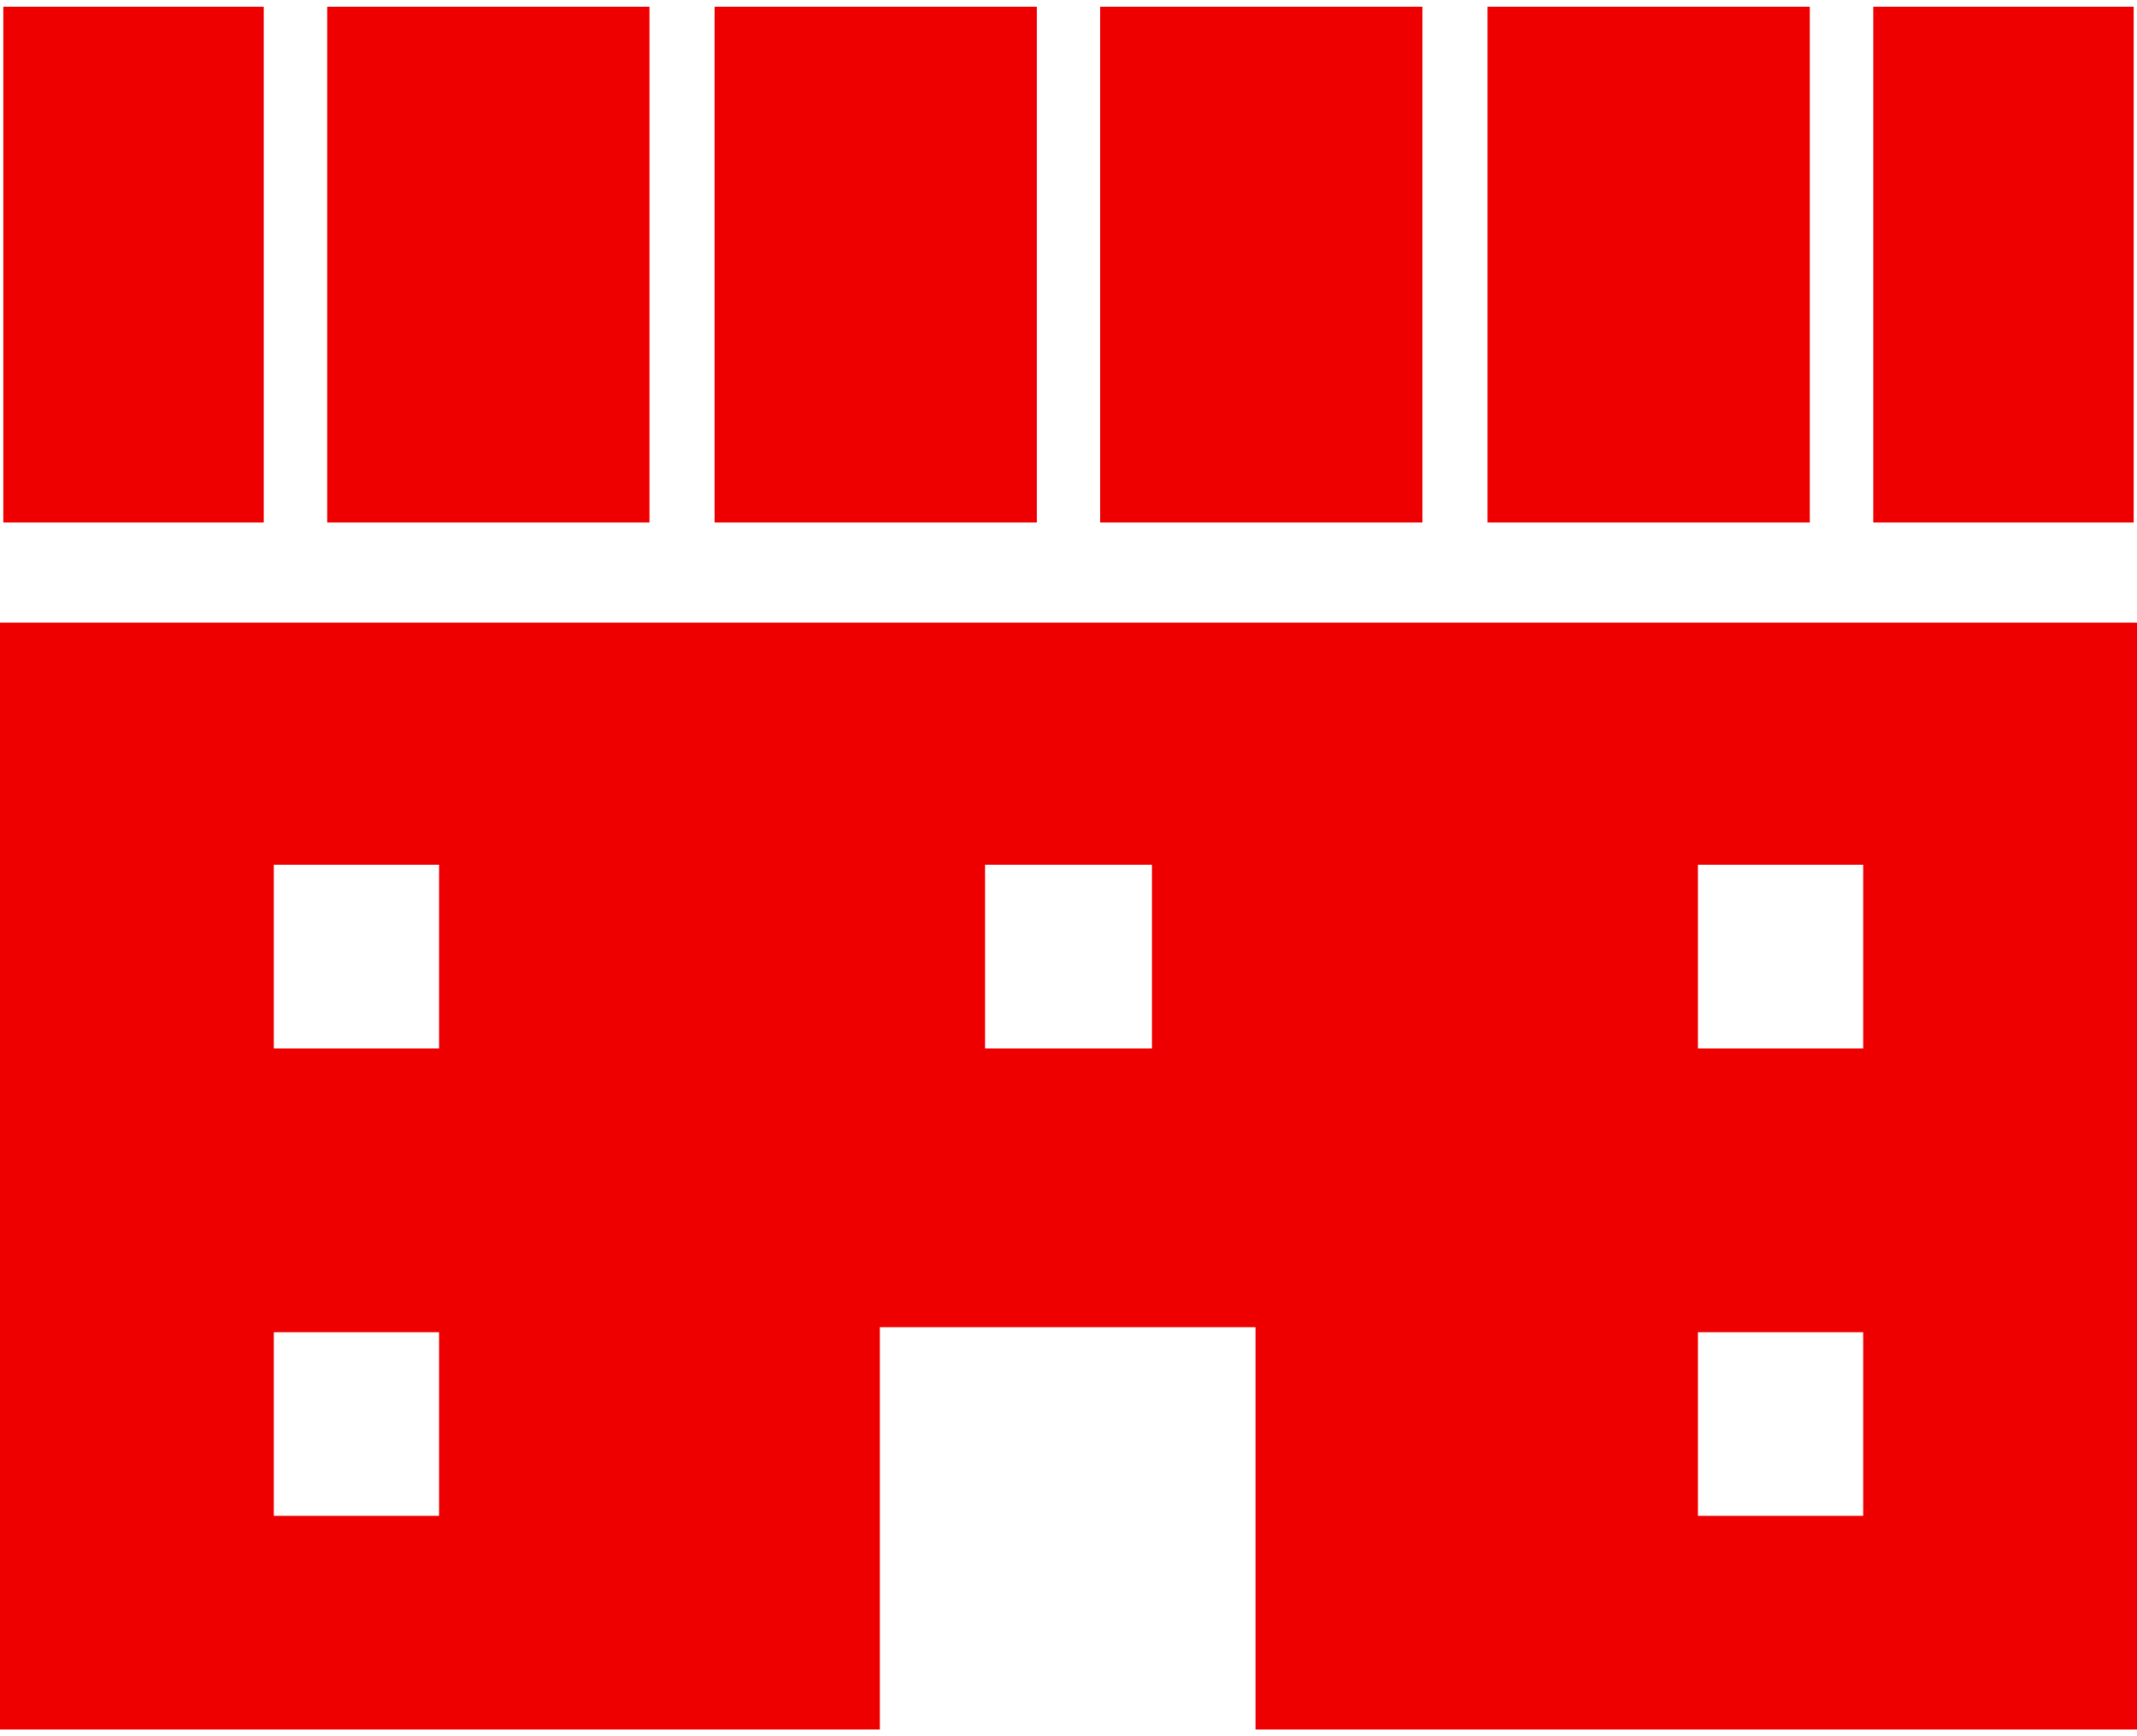 <?xml version="1.0" encoding="utf-8"?>
<!-- Generator: Adobe Illustrator 23.0.1, SVG Export Plug-In . SVG Version: 6.00 Build 0)  -->
<svg version="1.1" id="レイヤー_1" xmlns="http://www.w3.org/2000/svg" xmlns:xlink="http://www.w3.org/1999/xlink" x="0px"
	 y="0px" viewBox="0 0 128 103.2" style="enable-background:new 0 0 128 103.2;" xml:space="preserve" preserveAspectRatio="xMinYMid" width="128" height="104">
<style type="text/css">
	.st0{fill:#e00;}
</style>
<g>
	<path class="st0" d="M0,36.9v66.3h52.7V79.1h22.5v24.1H128V36.9H0z M26.3,90.4h-9.9V79.4h9.9V90.4z M26.3,62.4h-9.9V51.4h9.9V62.4z
		 M69,62.4H59V51.4H69V62.4z M111.6,90.4h-9.9V79.4h9.9V90.4z M111.6,62.4h-9.9V51.4h9.9V62.4z"/>
	<rect x="65.9" class="st0" width="19.3" height="30.9"/>
	<rect x="19.6" class="st0" width="19.3" height="30.9"/>
	<rect x="42.8" class="st0" width="19.3" height="30.9"/>
	<rect x="0.2" class="st0" width="15.6" height="30.9"/>
	<rect x="112.2" class="st0" width="15.6" height="30.9"/>
	<rect x="89.1" class="st0" width="19.3" height="30.9"/>
</g>
</svg>
